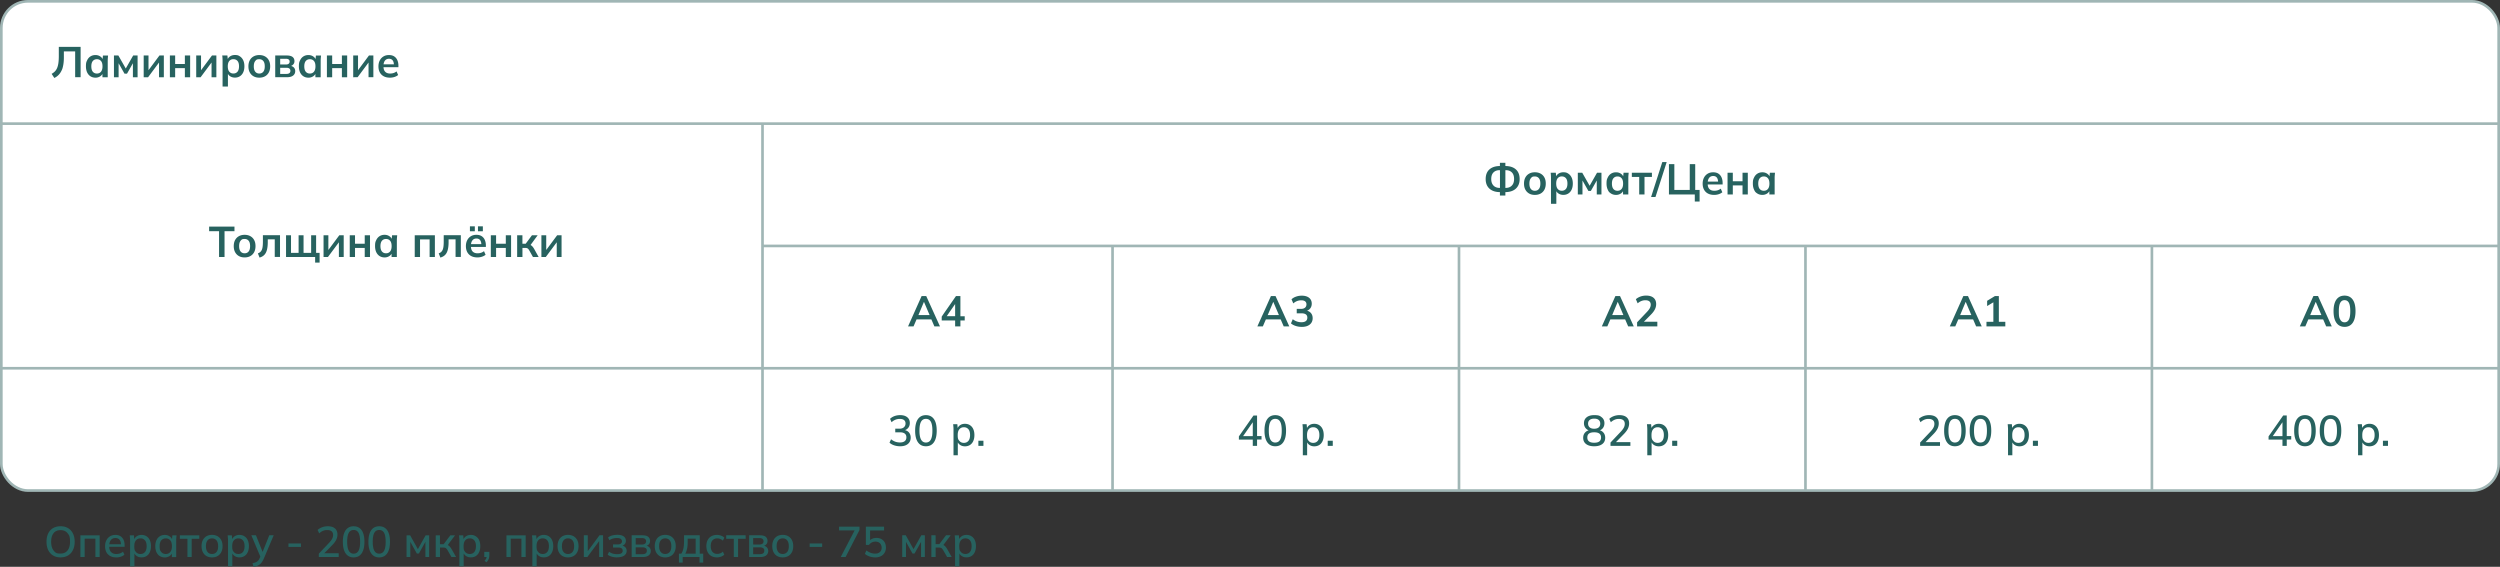 <svg xmlns="http://www.w3.org/2000/svg" data-name="Слой 2" viewBox="0 0 939.04 212.9"><rect x="0" y="0" width="939.04" height="212.9" fill="#333333" stroke="none"/><g data-name="Слой 1"><rect width="938.04" height="183.76" x=".5" y=".5" rx="10" ry="10" style="fill:#fff;stroke:#a0b6b5;stroke-miterlimit:10"/><path d="M.5 46.44h938.04M286.41 92.38h652.13M286.41 46.44v137.82m131.48-91.88v91.88m130.13-91.88v91.88m130.14-91.88v91.88m130.13-91.88v91.88M.5 138.32h938.04" style="stroke:#a0b6b5;stroke-miterlimit:10;fill:none"/><path d="M82.28 96.53v-9.69h-3.73v-1.72h9.52v1.72h-3.73v9.69zm9.6.16c-.83 0-1.55-.17-2.16-.52-.61-.34-1.08-.84-1.42-1.47-.34-.64-.5-1.39-.5-2.26s.17-1.63.5-2.26c.34-.63.81-1.12 1.42-1.46s1.33-.52 2.16-.52 1.55.17 2.17.52c.61.35 1.09.83 1.42 1.46.34.63.5 1.38.5 2.26s-.17 1.63-.5 2.26c-.34.64-.81 1.13-1.42 1.47-.61.35-1.34.52-2.17.52m0-1.55c.63 0 1.13-.22 1.5-.67s.56-1.12.56-2.03-.19-1.58-.56-2.02q-.555-.66-1.5-.66c-.945 0-1.13.22-1.5.66s-.56 1.12-.56 2.02.19 1.58.56 2.03.88.67 1.5.67m5.61 1.61-.62-1.58c.35-.13.65-.3.89-.51s.43-.48.58-.81c.14-.33.25-.74.31-1.23s.1-1.08.1-1.76v-2.51h6.43v8.17h-1.98V89.9h-2.62v1.02c0 1.18-.11 2.16-.32 2.95s-.54 1.42-.99 1.88-1.03.79-1.76.99Zm20.88 1.88v-2.1h-10.93v-8.17h1.87v6.62h2.85v-6.62h1.86v6.62h2.85v-6.62h1.87v6.62h1.31v3.66h-1.68Zm3.16-2.1v-8.17h1.81v6.18h-.48l4.59-6.18h1.65v8.17h-1.81v-6.2h.5l-4.61 6.2zm9.84 0v-8.17h1.98v3.2H137v-3.2h1.98v8.17H137v-3.41h-3.65v3.41zm13.07.16q-1.05 0-1.86-.51c-.53-.34-.95-.83-1.25-1.46q-.45-.96-.45-2.28c0-1.32.15-1.64.45-2.27s.71-1.12 1.25-1.46 1.15-.51 1.86-.51 1.28.17 1.8.51.86.8 1.03 1.37h-.18l.18-1.71h1.92l-.09 1.02c-.03.35-.04.69-.04 1.02v6.13h-1.98l-.02-1.68h.19c-.17.56-.52 1.01-1.04 1.34s-1.11.5-1.78.5Zm.56-1.55c.63 0 1.14-.22 1.52-.67s.58-1.12.58-2.03-.19-1.58-.58-2.02c-.38-.44-.89-.66-1.52-.66s-1.14.22-1.52.66-.58 1.12-.58 2.02.19 1.58.57 2.03.89.67 1.53.67m10.78 1.39v-8.17h7.57v8.17h-1.98v-6.62h-3.6v6.62h-1.98Zm9.63.22-.62-1.58c.35-.13.65-.3.89-.51s.43-.48.58-.81c.14-.33.25-.74.31-1.23s.1-1.08.1-1.76v-2.51h6.43v8.17h-1.98V89.9h-2.62v1.02c0 1.18-.11 2.16-.32 2.95s-.54 1.42-.99 1.88-1.03.79-1.76.99Zm13.92-.06c-1.35 0-2.42-.38-3.18-1.13S175 93.77 175 92.45c0-.85.17-1.6.5-2.23.33-.64.79-1.13 1.38-1.49s1.28-.53 2.07-.53 1.43.17 1.95.5.92.8 1.19 1.41c.27.6.41 1.31.41 2.12v.53h-5.89v-1.07h4.46l-.27.23c0-.75-.16-1.33-.47-1.73s-.77-.6-1.37-.6c-.66 0-1.17.24-1.53.71s-.54 1.14-.54 1.99v.21c0 .88.22 1.54.65 1.98q.645.66 1.83.66c.46 0 .89-.06 1.29-.19.4-.12.78-.33 1.14-.61l.59 1.36c-.38.31-.84.56-1.38.73-.53.17-1.1.26-1.7.26Zm-2.82-9.82v-1.86h1.84v1.86zm3.02 0v-1.86h1.84v1.86zm4.83 9.66v-8.17h1.98v3.2h3.65v-3.2h1.98v8.17h-1.98v-3.41h-3.65v3.41zm9.89 0v-8.17h1.98v3.2h1.22l2.37-3.2h2.14l-2.98 4.08-.43-.63c.3.03.56.11.79.24q.345.195.66.54c.21.23.41.53.62.88l1.7 3.06h-2.13l-1.38-2.46c-.14-.25-.28-.44-.42-.58s-.29-.24-.46-.29-.38-.08-.62-.08h-1.07v3.41h-1.98Zm9.11 0v-8.17h1.81v6.18h-.48l4.59-6.18h1.65v8.17h-1.81v-6.2h.5l-4.61 6.2zM20.4 29.28l-1.01-1.54c.45-.25.84-.54 1.18-.87s.62-.75.85-1.25c.22-.5.39-1.12.5-1.86s.17-1.63.17-2.68V17.6h8.19v11.41h-2.05V19.3h-4.24v2.3q0 1.635-.24 2.88c-.24 1.245-.39 1.56-.7 2.18s-.69 1.14-1.13 1.57-.95.78-1.53 1.06Zm15.44-.11q-1.05 0-1.86-.51c-.53-.34-.95-.83-1.25-1.46q-.45-.96-.45-2.28c0-1.32.15-1.64.45-2.27s.71-1.12 1.25-1.46 1.15-.51 1.86-.51 1.28.17 1.8.51.86.8 1.03 1.37h-.18l.18-1.71h1.92l-.09 1.02c-.03.35-.04.69-.04 1.02v6.13h-1.98l-.02-1.68h.19c-.17.56-.52 1.01-1.04 1.34s-1.11.5-1.78.5Zm.56-1.55c.63 0 1.14-.22 1.52-.67s.58-1.12.58-2.03-.19-1.58-.58-2.02c-.38-.44-.89-.66-1.52-.66s-1.14.22-1.52.66-.58 1.12-.58 2.02.19 1.58.57 2.03.89.67 1.53.67m6.4 1.39v-8.17h1.66l2.78 4.89 2.78-4.89h1.66v8.17h-1.76V23.1h.37l-2.59 4.58h-.93l-2.59-4.58h.37v5.91h-1.76Zm11.17 0v-8.17h1.81v6.18h-.48l4.59-6.18h1.65v8.17h-1.81v-6.2h.5l-4.61 6.2zm9.84 0v-8.17h1.98v3.2h3.65v-3.2h1.98v8.17h-1.98V25.6h-3.65v3.41zm9.89 0v-8.17h1.81v6.18h-.48l4.59-6.18h1.65v8.17h-1.81v-6.2h.5l-4.61 6.2zm9.9 3.49v-9.63q0-.495-.03-1.02c-.03-.525-.05-.69-.1-1.02h1.94l.18 1.71h-.18c.16-.57.5-1.03 1.02-1.37q.78-.51 1.8-.51c1.02 0 1.34.17 1.87.51s.95.83 1.25 1.46.45 1.39.45 2.27-.15 1.64-.45 2.28-.71 1.12-1.25 1.46c-.53.34-1.16.51-1.87.51-.67 0-1.26-.17-1.78-.5-.51-.33-.85-.78-1.02-1.34h.18v5.18h-2Zm4.06-4.89c.64 0 1.15-.22 1.54-.67.38-.45.58-1.12.58-2.03s-.19-1.58-.58-2.02c-.38-.44-.9-.66-1.54-.66s-1.14.22-1.52.66-.58 1.12-.58 2.02.19 1.58.58 2.03c.38.45.89.67 1.52.67m9.73 1.56c-.83 0-1.55-.17-2.16-.52-.61-.34-1.08-.84-1.42-1.47-.34-.64-.5-1.39-.5-2.26s.17-1.63.5-2.26c.34-.63.81-1.12 1.42-1.46s1.33-.52 2.16-.52 1.55.17 2.17.52c.61.35 1.09.83 1.42 1.46.34.63.5 1.38.5 2.26s-.17 1.63-.5 2.26c-.34.64-.81 1.13-1.42 1.47-.61.35-1.34.52-2.17.52m0-1.55c.63 0 1.13-.22 1.5-.67s.56-1.12.56-2.03-.19-1.58-.56-2.02q-.555-.66-1.5-.66c-.945 0-1.13.22-1.5.66s-.56 1.12-.56 2.02.19 1.58.56 2.03.88.67 1.5.67m5.99 1.39v-8.17h4.3c1.01 0 1.75.19 2.22.56s.7.9.7 1.58q0 .78-.51 1.29c-.34.35-.79.56-1.36.65v-.23c.69.04 1.23.25 1.6.61s.56.84.56 1.42c0 .7-.27 1.26-.8 1.67s-1.29.61-2.27.61h-4.45Zm1.86-4.79h2.21c.43 0 .76-.09.99-.28s.35-.46.35-.8-.12-.61-.35-.79q-.36-.27-.99-.27h-2.21v2.15Zm0 3.54h2.38c.47 0 .83-.1 1.08-.29s.38-.48.38-.86-.13-.66-.38-.86c-.25-.19-.61-.29-1.08-.29h-2.38zm10.59 1.41q-1.05 0-1.86-.51c-.53-.34-.95-.83-1.25-1.46q-.45-.96-.45-2.28c0-1.32.15-1.64.45-2.27s.71-1.12 1.25-1.46 1.15-.51 1.86-.51 1.28.17 1.8.51.86.8 1.03 1.37h-.18l.18-1.71h1.92l-.09 1.02c-.03.35-.04.69-.04 1.02v6.13h-1.98l-.02-1.68h.19c-.17.56-.52 1.01-1.04 1.34s-1.11.5-1.78.5Zm.56-1.55c.63 0 1.14-.22 1.52-.67s.58-1.12.58-2.03-.19-1.58-.58-2.02c-.38-.44-.89-.66-1.52-.66s-1.14.22-1.52.66-.58 1.12-.58 2.02.19 1.58.57 2.03.89.67 1.53.67m6.4 1.39v-8.17h1.98v3.2h3.65v-3.2h1.98v8.17h-1.98V25.6h-3.65v3.41zm9.88 0v-8.17h1.81v6.18H134l4.59-6.18h1.65v8.17h-1.81v-6.2h.5l-4.61 6.2zm13.81.16c-1.35 0-2.42-.38-3.18-1.13s-1.15-1.79-1.15-3.11c0-.85.17-1.6.5-2.23.33-.64.79-1.13 1.38-1.49s1.28-.53 2.07-.53 1.43.17 1.95.5.92.8 1.19 1.41c.27.6.41 1.31.41 2.12v.53h-5.89v-1.07h4.46l-.27.23c0-.75-.16-1.33-.47-1.73s-.77-.6-1.37-.6c-.66 0-1.17.24-1.53.71s-.54 1.14-.54 1.99v.21c0 .88.22 1.54.65 1.98q.645.66 1.83.66c.46 0 .89-.06 1.29-.19.4-.12.78-.33 1.14-.61l.59 1.36c-.38.31-.84.56-1.38.73-.53.17-1.1.26-1.7.26Zm416.91 44.28v-1.68l.51.39h-.45c-1.12 0-2.09-.19-2.9-.58s-1.43-.95-1.86-1.67c-.43-.73-.65-1.61-.65-2.65 0-1.57.47-2.79 1.42-3.63s2.27-1.27 3.99-1.27h.45l-.51.39v-1.59h2.05v1.59l-.51-.39h.45c1.72 0 3.05.42 4 1.27s1.42 2.06 1.42 3.63c0 1.04-.22 1.92-.66 2.65s-1.06 1.29-1.86 1.67c-.81.39-1.77.58-2.9.58h-.45l.51-.39v1.68zm.02-2.51v-7.38l.43.36h-.59c-.94 0-1.69.28-2.26.83-.57.56-.86 1.39-.86 2.5 0 .72.13 1.33.4 1.83s.63.87 1.1 1.12 1.01.38 1.62.38h.59zm2.03 0-.45-.36h.61c.61 0 1.15-.13 1.62-.38s.83-.63 1.1-1.12q.39-.75.39-1.83c0-1.11-.28-1.94-.85-2.5s-1.32-.83-2.26-.83h-.61l.45-.36zm11.08 2.27c-.83 0-1.55-.17-2.16-.52s-1.08-.84-1.42-1.47c-.34-.64-.5-1.39-.5-2.27s.17-1.63.5-2.26c.34-.63.81-1.12 1.42-1.46.61-.35 1.33-.52 2.16-.52s1.55.17 2.17.52 1.09.83 1.42 1.46c.34.63.5 1.38.5 2.26s-.17 1.63-.5 2.27c-.34.64-.81 1.13-1.42 1.47s-1.34.52-2.17.52m0-1.55c.63 0 1.13-.22 1.5-.67s.56-1.12.56-2.03-.19-1.58-.56-2.02q-.555-.66-1.5-.66c-.945 0-1.13.22-1.5.66s-.56 1.12-.56 2.02.19 1.58.56 2.03.88.67 1.5.67m6.05 4.88v-9.63q0-.495-.03-1.02c-.03-.525-.05-.68-.1-1.02h1.94l.18 1.72h-.18c.16-.57.5-1.03 1.02-1.37q.78-.51 1.8-.51c1.02 0 1.34.17 1.87.51s.95.82 1.25 1.46c.3.63.45 1.39.45 2.27s-.15 1.65-.45 2.28c-.3.64-.71 1.12-1.25 1.46-.53.34-1.16.51-1.87.51-.67 0-1.26-.17-1.78-.5s-.85-.78-1.02-1.34h.18v5.18h-2Zm4.06-4.89c.64 0 1.15-.22 1.54-.67s.58-1.12.58-2.03-.19-1.58-.58-2.02c-.38-.44-.9-.66-1.54-.66s-1.14.22-1.52.66-.58 1.12-.58 2.02.19 1.58.58 2.03.89.67 1.52.67m6.02 1.4v-8.17h1.66l2.78 4.89 2.78-4.89h1.66v8.17h-1.76v-5.91h.37l-2.59 4.58h-.93l-2.59-4.58h.37v5.91h-1.76Zm14.35.16q-1.05 0-1.86-.51c-.81-.51-.95-.83-1.25-1.46q-.45-.96-.45-2.28c0-1.32.15-1.64.45-2.27s.71-1.12 1.25-1.46 1.15-.51 1.86-.51 1.28.17 1.8.51.86.79 1.03 1.37h-.18l.18-1.72h1.92l-.09 1.02c-.03.34-.04.68-.04 1.02v6.13h-1.98l-.02-1.68h.19c-.17.56-.52 1.01-1.04 1.34s-1.11.5-1.78.5Zm.56-1.55c.63 0 1.14-.22 1.52-.67s.58-1.12.58-2.03-.19-1.58-.58-2.02c-.38-.44-.89-.66-1.52-.66s-1.14.22-1.52.66-.58 1.12-.58 2.02.19 1.58.57 2.03.89.67 1.53.67m8.15 1.39v-6.58h-2.77v-1.59h7.54v1.59h-2.78v6.58h-1.98Zm6.11.95h-1.65l4.21-13.12h1.65zm14.77 1.72v-2.67h-9.71V61.64h2.03v9.69h5.79v-9.69h2.05v9.69h1.65v4.38h-1.81Zm7.28-2.51c-1.35 0-2.42-.38-3.18-1.13s-1.15-1.79-1.15-3.11c0-.85.17-1.6.5-2.23.33-.64.79-1.13 1.38-1.49s1.28-.53 2.07-.53 1.43.17 1.95.5.92.8 1.19 1.41c.27.6.41 1.31.41 2.12v.53h-5.89v-1.07h4.46l-.27.23c0-.75-.16-1.33-.47-1.73s-.77-.6-1.37-.6c-.66 0-1.17.24-1.53.71s-.54 1.14-.54 1.99v.21c0 .88.22 1.55.65 1.98q.645.66 1.83.66c.46 0 .89-.06 1.29-.19.4-.12.78-.33 1.14-.61l.59 1.36c-.38.31-.84.56-1.38.73-.53.17-1.1.26-1.7.26Zm5.02-.16v-8.17h1.98v3.2h3.65v-3.2h1.98v8.17h-1.98v-3.41h-3.65v3.41zm13.07.16q-1.05 0-1.86-.51c-.81-.51-.95-.83-1.25-1.46q-.45-.96-.45-2.28c0-1.32.15-1.64.45-2.27s.71-1.12 1.25-1.46 1.15-.51 1.86-.51 1.28.17 1.8.51.86.79 1.03 1.37h-.18l.18-1.72h1.92l-.09 1.02c-.03.34-.04.68-.04 1.02v6.13h-1.98l-.02-1.68h.19c-.17.56-.52 1.01-1.04 1.34s-1.11.5-1.78.5Zm.56-1.55c.63 0 1.14-.22 1.52-.67s.58-1.12.58-2.03-.19-1.58-.58-2.02c-.38-.44-.89-.66-1.52-.66s-1.14.22-1.52.66-.58 1.12-.58 2.02.19 1.58.57 2.03.89.67 1.53.67m-321.45 50.95 5.1-11.41h1.73l5.17 11.41h-2.1l-1.38-3.2.83.57h-6.77l.86-.57-1.38 3.2h-2.08Zm5.95-9.17-2.26 5.4-.42-.5h5.38l-.34.5-2.3-5.4zm11.74 9.17v-2.23h-5.04v-1.46l5.36-7.72h1.66v7.59h1.62v1.59h-1.62v2.23zm0-3.82v-5.13h.38l-3.89 5.61v-.49h3.5Zm-20.68 48.84c-.77 0-1.5-.12-2.21-.35-.7-.23-1.29-.56-1.76-1l.58-1.28c.52.41 1.06.71 1.6.91.54.19 1.13.29 1.74.29.79 0 1.39-.17 1.8-.5s.62-.81.62-1.44-.21-1.08-.62-1.4-1.02-.48-1.82-.48h-1.74v-1.36h1.62c.68 0 1.23-.17 1.63-.53s.61-.83.61-1.43c0-.55-.19-.97-.56-1.27s-.91-.44-1.6-.44c-1.17 0-2.2.42-3.09 1.25l-.56-1.28c.44-.44.99-.78 1.66-1.03.67-.24 1.38-.36 2.11-.36q1.695 0 2.67.78c.65.52.98 1.25.98 2.18 0 .7-.19 1.3-.58 1.79q-.585.75-1.59.99v-.18c.8.13 1.42.45 1.85.96s.65 1.15.65 1.92c0 1.01-.35 1.81-1.06 2.39s-1.68.87-2.92.87Zm9.71 0c-1.3 0-2.3-.5-3-1.51s-1.05-2.46-1.05-4.34.35-3.37 1.05-4.36 1.7-1.48 3-1.48 2.31.49 3.01 1.48c.69.99 1.04 2.43 1.04 4.34s-.35 3.35-1.05 4.36-1.7 1.51-3 1.51m0-1.41q1.23 0 1.83-1.08c.4-.72.6-1.85.6-3.38s-.2-2.67-.6-3.37c-.4-.71-1.01-1.06-1.83-1.06s-1.42.35-1.82 1.06c-.41.71-.61 1.83-.61 3.36s.21 2.67.62 3.4c.41.72 1.02 1.08 1.82 1.08Zm10.36 4.76v-9.69c0-.31-.01-.63-.04-.96l-.09-1h1.57l.16 1.85h-.18c.17-.62.51-1.1 1.03-1.46s1.13-.53 1.85-.53 1.34.17 1.87.51.95.82 1.24 1.45.44 1.38.44 2.27-.15 1.63-.44 2.27-.71 1.12-1.24 1.46c-.53.33-1.16.5-1.87.5s-1.31-.18-1.83-.53-.86-.83-1.03-1.43h.18V171h-1.62Zm3.9-4.63c.7 0 1.27-.25 1.69-.74.42-.5.63-1.23.63-2.2s-.21-1.7-.63-2.19-.98-.74-1.69-.74-1.27.25-1.69.74q-.63.735-.63 2.19c0 1.455.21 1.7.63 2.2s.98.74 1.69.74m5.44 1.13v-1.92h1.9v1.92zm104.79-44.87 5.1-11.41h1.73l5.17 11.41h-2.1l-1.38-3.2.83.57h-6.77l.86-.57-1.38 3.2h-2.08Zm5.95-9.17-2.26 5.4-.42-.5h5.38l-.34.5-2.3-5.4zm10.68 9.34c-.78 0-1.53-.12-2.24-.35s-1.3-.55-1.76-.96l.67-1.57c.5.39 1.02.67 1.56.86.54.18 1.11.28 1.7.28.73 0 1.27-.15 1.65-.44.37-.29.56-.72.56-1.28s-.18-.95-.55-1.22-.9-.41-1.61-.41h-1.82v-1.67h1.65c.61 0 1.09-.15 1.46-.45.36-.3.54-.72.54-1.25 0-.5-.17-.87-.5-1.13s-.82-.39-1.45-.39c-1.13 0-2.13.39-2.99 1.17l-.67-1.55c.46-.43 1.03-.77 1.7-1 .68-.24 1.39-.36 2.14-.36 1.17 0 2.09.27 2.76.8s1 1.28 1 2.22c0 .68-.19 1.27-.57 1.76s-.9.82-1.56.98v-.19c.78.13 1.38.45 1.82.96.43.51.65 1.15.65 1.92 0 1.01-.37 1.82-1.1 2.4-.74.59-1.74.88-3.02.88Zm-18.35 44.7v-2.36h-5.22v-1.2l5.49-7.85h1.34v7.73h1.68v1.31h-1.68v2.36h-1.62Zm0-3.67v-5.74h.37l-4.29 6.15v-.4h3.92Zm8.45 3.82c-1.3 0-2.3-.5-3-1.51s-1.05-2.46-1.05-4.34.35-3.37 1.05-4.36 1.7-1.48 3-1.48 2.31.49 3.01 1.48c.69.99 1.04 2.43 1.04 4.34s-.35 3.35-1.05 4.36-1.7 1.51-3 1.51m0-1.41q1.23 0 1.83-1.08c.4-.72.6-1.85.6-3.38s-.2-2.67-.6-3.37c-.4-.71-1.01-1.06-1.83-1.06s-1.42.35-1.82 1.06c-.41.71-.61 1.83-.61 3.36s.21 2.67.62 3.4c.41.72 1.02 1.08 1.82 1.08Zm10.35 4.76v-9.69c0-.31-.01-.63-.04-.96l-.09-1h1.57l.16 1.85h-.18c.17-.62.51-1.1 1.03-1.46s1.13-.53 1.85-.53 1.34.17 1.87.51.95.82 1.24 1.45.44 1.38.44 2.27-.15 1.63-.44 2.27-.71 1.12-1.24 1.46c-.53.33-1.16.5-1.87.5s-1.31-.18-1.83-.53-.86-.83-1.03-1.43h.18V171h-1.62Zm3.9-4.63c.7 0 1.27-.25 1.69-.74.42-.5.63-1.23.63-2.2s-.21-1.7-.63-2.19-.98-.74-1.69-.74-1.27.25-1.69.74q-.63.735-.63 2.19c0 1.455.21 1.7.63 2.2s.98.74 1.69.74m5.45 1.13v-1.92h1.9v1.92zm102.96-44.87 5.1-11.41h1.73l5.17 11.41h-2.1l-1.38-3.2.83.57h-6.77l.86-.57-1.38 3.2h-2.08Zm5.95-9.17-2.26 5.4-.42-.5h5.38l-.34.5-2.3-5.4zm7.3 9.17v-1.54l3.74-3.95c.47-.5.82-.96 1.04-1.38s.34-.85.34-1.29c0-.55-.17-.96-.51-1.25-.34-.28-.84-.42-1.49-.42-.52 0-1.02.09-1.5.28s-.95.48-1.41.88l-.67-1.55c.46-.41 1.03-.74 1.7-.99.68-.25 1.39-.37 2.14-.37 1.22 0 2.15.28 2.8.83s.98 1.34.98 2.36c0 .71-.17 1.39-.5 2.03s-.84 1.31-1.54 2.01l-3.12 3.15v-.55h5.6v1.73h-7.6Zm-16.12 45.02c-1.3 0-2.31-.28-3.04-.84s-1.09-1.34-1.09-2.35q0-1.2.72-1.98c.48-.52 1.11-.84 1.89-.95v.29c-.7-.15-1.27-.48-1.69-.99s-.63-1.12-.63-1.84c0-.95.34-1.69 1.02-2.23q1.02-.81 2.82-.81c1.8 0 2.15.27 2.83.81s1.02 1.28 1.02 2.23c0 .72-.2 1.34-.6 1.85s-.95.83-1.64.96v-.27c.77.11 1.38.42 1.84.95q.69.78.69 1.98c0 1-.36 1.79-1.09 2.35s-1.74.84-3.06.84Zm0-1.33c.86 0 1.51-.16 1.94-.49s.64-.82.64-1.48-.21-1.15-.64-1.47-1.07-.48-1.94-.48-1.51.16-1.94.48-.64.81-.64 1.47.22 1.15.65 1.48 1.07.49 1.93.49m0-5.26c.75 0 1.31-.17 1.7-.51s.58-.81.58-1.4-.19-1.04-.58-1.38-.96-.5-1.7-.5-1.3.17-1.7.5-.59.79-.59 1.38.2 1.06.59 1.4.96.51 1.7.51m6.13 6.44v-1.25l3.87-4.09c.5-.53.87-1.03 1.12-1.49s.37-.94.37-1.44c0-.62-.19-1.08-.57-1.39s-.93-.47-1.64-.47c-.57 0-1.1.1-1.59.31s-.97.52-1.43.94l-.58-1.28c.45-.42 1-.76 1.67-1.01s1.37-.38 2.12-.38c1.17 0 2.08.27 2.71.81s.95 1.31.95 2.31c0 .71-.17 1.39-.51 2.05-.34.65-.85 1.32-1.54 2.01l-3.34 3.41v-.45h5.86v1.41zm13.82 3.5v-9.69c0-.31-.01-.63-.04-.96l-.09-1h1.57l.16 1.85h-.18c.17-.62.51-1.1 1.03-1.46s1.13-.53 1.85-.53 1.34.17 1.87.51.95.82 1.24 1.45.44 1.38.44 2.27-.15 1.63-.44 2.27-.71 1.12-1.24 1.46c-.53.33-1.16.5-1.87.5s-1.31-.18-1.83-.53-.86-.83-1.03-1.43h.18V171h-1.62Zm3.9-4.63c.7 0 1.27-.25 1.69-.74.42-.5.63-1.23.63-2.2s-.21-1.7-.63-2.19-.98-.74-1.69-.74-1.27.25-1.69.74q-.63.735-.63 2.19c0 1.455.21 1.7.63 2.2s.98.74 1.69.74m5.45 1.13v-1.92h1.9v1.92zm104.27-44.87 5.1-11.41h1.73l5.17 11.41h-2.1l-1.38-3.2.83.57h-6.77l.86-.57-1.38 3.2h-2.08Zm5.95-9.17-2.26 5.4-.42-.5h5.38l-.34.5-2.3-5.4zm7.83 9.17v-1.73h2.59v-7.93h.99l-3.33 2.01v-1.97l2.93-1.78h1.47v9.67h2.43v1.73h-7.09Zm-24.92 44.87v-1.25l3.87-4.09c.5-.53.87-1.03 1.12-1.49s.37-.94.37-1.44c0-.62-.19-1.08-.57-1.39s-.93-.47-1.64-.47c-.57 0-1.1.1-1.59.31s-.97.52-1.43.94l-.58-1.28c.45-.42 1-.76 1.67-1.01s1.37-.38 2.12-.38c1.17 0 2.08.27 2.71.81s.95 1.31.95 2.31c0 .71-.17 1.39-.51 2.05-.34.65-.85 1.32-1.54 2.01l-3.34 3.41v-.45h5.86v1.41zm13.07.15c-1.3 0-2.3-.5-3-1.51s-1.05-2.46-1.05-4.34.35-3.37 1.05-4.36 1.7-1.48 3-1.48 2.31.49 3.01 1.48c.69.99 1.04 2.43 1.04 4.34s-.35 3.35-1.05 4.36-1.7 1.51-3 1.51m0-1.41q1.23 0 1.83-1.08c.4-.72.6-1.85.6-3.38s-.2-2.67-.6-3.37c-.4-.71-1.01-1.06-1.83-1.06s-1.42.35-1.82 1.06c-.41.71-.61 1.83-.61 3.36s.21 2.67.62 3.4c.41.72 1.02 1.08 1.82 1.08Zm9.6 1.41c-1.3 0-2.3-.5-3-1.51s-1.05-2.46-1.05-4.34.35-3.37 1.05-4.36 1.7-1.48 3-1.48 2.31.49 3.01 1.48c.69.99 1.04 2.43 1.04 4.34s-.35 3.35-1.05 4.36-1.7 1.51-3 1.51m0-1.41q1.23 0 1.83-1.08c.4-.72.6-1.85.6-3.38s-.2-2.67-.6-3.37c-.4-.71-1.01-1.06-1.83-1.06s-1.42.35-1.82 1.06c-.41.71-.61 1.83-.61 3.36s.21 2.67.62 3.4c.41.72 1.02 1.08 1.82 1.08Zm10.35 4.76v-9.69c0-.31-.01-.63-.04-.96l-.09-1h1.57l.16 1.85h-.18c.17-.62.51-1.1 1.03-1.46s1.13-.53 1.85-.53 1.34.17 1.87.51.95.82 1.24 1.45.44 1.38.44 2.27-.15 1.63-.44 2.27-.71 1.12-1.24 1.46c-.53.33-1.16.5-1.87.5s-1.31-.18-1.83-.53-.86-.83-1.03-1.43h.18V171h-1.62Zm3.9-4.63c.7 0 1.27-.25 1.69-.74.42-.5.63-1.23.63-2.2s-.21-1.7-.63-2.19-.98-.74-1.69-.74-1.27.25-1.69.74q-.63.735-.63 2.19c0 1.455.21 1.7.63 2.2s.98.74 1.69.74m5.44 1.13v-1.92h1.9v1.92zM17.47 203.51c0-1.2.21-2.23.62-3.11.42-.87 1.02-1.55 1.82-2.02s1.74-.71 2.84-.71 2.03.24 2.82.71 1.4 1.15 1.83 2.02.65 1.9.65 3.09-.22 2.24-.65 3.11-1.05 1.56-1.84 2.04-1.73.72-2.81.72-2.04-.24-2.83-.72-1.39-1.16-1.82-2.04c-.42-.88-.63-1.91-.63-3.1Zm1.74 0q0 2.07.9 3.24c.9 1.17 1.48 1.17 2.64 1.17s2.01-.39 2.62-1.16q.93-1.155.93-3.24c0-2.085-.31-2.47-.92-3.24s-1.49-1.15-2.63-1.15-2.04.38-2.64 1.15-.9 1.84-.9 3.24Zm10.99 5.71v-8.15h7.23v8.15h-1.6v-6.88H31.8v6.88zm13.46.15c-1.3 0-2.33-.37-3.07-1.12-.75-.74-1.12-1.77-1.12-3.09 0-.85.16-1.6.49-2.23.33-.64.78-1.13 1.36-1.48s1.26-.53 2.02-.53 1.39.16 1.9.49c.51.32.9.78 1.17 1.37s.4 1.28.4 2.08v.52h-6.08v-.94h4.98l-.27.21q0-1.215-.54-1.89c-.36-.45-.87-.67-1.54-.67-.75 0-1.32.26-1.73.78s-.61 1.24-.61 2.16v.16c0 .96.23 1.68.7 2.17.46.49 1.12.73 1.98.73.47 0 .91-.07 1.32-.2s.8-.36 1.18-.67l.53 1.12c-.37.33-.83.59-1.36.77s-1.1.27-1.7.27Zm5.2 3.35v-9.69c0-.31-.01-.63-.04-.96l-.09-.99h1.57l.16 1.84h-.18c.17-.61.51-1.1 1.03-1.46s1.13-.54 1.85-.54 1.34.17 1.87.51.95.82 1.24 1.45c.29.62.44 1.38.44 2.26s-.15 1.63-.44 2.26c-.29.64-.71 1.12-1.24 1.46s-1.16.5-1.87.5-1.31-.17-1.83-.53c-.52-.35-.86-.83-1.03-1.43h.18v5.31h-1.62Zm3.9-4.63c.7 0 1.27-.25 1.69-.74.42-.5.63-1.23.63-2.2s-.21-1.7-.63-2.19-.98-.74-1.69-.74-1.27.25-1.69.74q-.63.735-.63 2.19c0 1.455.21 1.7.63 2.2s.98.74 1.69.74m9.12 1.28c-.71 0-1.34-.17-1.87-.5s-.95-.82-1.24-1.46-.44-1.39-.44-2.26.15-1.64.44-2.26c.29-.63.71-1.11 1.24-1.45s1.16-.51 1.87-.51 1.32.18 1.84.54.87.84 1.04 1.46h-.18l.16-1.84h1.57l-.09.99c-.03.33-.04.65-.04.96v6.2h-1.62v-1.81h.18c-.17.6-.52 1.08-1.05 1.43s-1.13.53-1.82.53Zm.4-1.28c.69 0 1.25-.25 1.67-.74.42-.5.63-1.23.63-2.2s-.21-1.7-.63-2.19-.98-.74-1.67-.74-1.27.25-1.69.74q-.63.735-.63 2.19c0 1.455.21 1.7.62 2.2s.98.74 1.7.74m8.12 1.13v-6.84h-2.85v-1.31h7.31v1.31H72v6.84zm9.23.15c-.8 0-1.49-.17-2.08-.51s-1.04-.83-1.36-1.46-.48-1.38-.48-2.26.16-1.63.48-2.26.77-1.12 1.36-1.46 1.28-.51 2.08-.51 1.5.17 2.09.51 1.05.83 1.38 1.46.49 1.38.49 2.26-.16 1.63-.49 2.26-.78 1.12-1.38 1.46c-.59.34-1.29.51-2.09.51m0-1.28c.7 0 1.26-.25 1.68-.74s.62-1.23.62-2.2-.21-1.7-.62-2.19-.98-.74-1.68-.74-1.25.25-1.66.74-.62 1.22-.62 2.19.21 1.7.62 2.2.97.74 1.67.74Zm6.01 4.63v-9.69c0-.31-.01-.63-.04-.96l-.09-.99h1.57l.16 1.84h-.18c.17-.61.51-1.1 1.03-1.46s1.13-.54 1.85-.54 1.34.17 1.87.51.95.82 1.24 1.45c.29.62.44 1.38.44 2.26s-.15 1.63-.44 2.26c-.29.64-.71 1.12-1.24 1.46s-1.16.5-1.87.5-1.31-.17-1.83-.53c-.52-.35-.86-.83-1.03-1.43h.18v5.31h-1.62Zm3.9-4.63c.7 0 1.27-.25 1.69-.74.42-.5.63-1.23.63-2.2s-.21-1.7-.63-2.19-.98-.74-1.69-.74-1.27.25-1.69.74q-.63.735-.63 2.19c0 1.455.21 1.7.63 2.2s.98.74 1.69.74m5.69 4.81-.38-1.33q.75-.165 1.26-.39c.34-.15.62-.35.84-.59s.42-.55.58-.93l.4-.96-.03.66-3.5-8.3h1.73l2.72 6.79h-.43l2.72-6.79h1.66l-3.7 8.74c-.23.54-.49.99-.75 1.36s-.55.66-.86.89-.65.4-1.02.53-.78.23-1.22.31Zm13.12-7.46v-1.31h4.69v1.31zm11.4 3.78v-1.25l3.87-4.09c.5-.53.87-1.02 1.12-1.49.25-.46.37-.94.37-1.44 0-.62-.19-1.08-.57-1.39s-.93-.47-1.64-.47c-.57 0-1.1.1-1.59.31-.5.21-.97.52-1.43.94l-.58-1.28c.45-.42 1-.76 1.67-1.01s1.37-.38 2.12-.38c1.17 0 2.08.27 2.71.81s.95 1.31.95 2.31c0 .71-.17 1.39-.51 2.05-.34.65-.85 1.32-1.54 2.01l-3.34 3.41v-.45h5.86v1.41zm13.08.15c-1.3 0-2.3-.5-3-1.51s-1.05-2.46-1.05-4.34.35-3.37 1.05-4.36 1.7-1.48 3-1.48 2.31.49 3.01 1.48c.69.99 1.04 2.44 1.04 4.34s-.35 3.35-1.05 4.36-1.7 1.51-3 1.51m0-1.41q1.23 0 1.83-1.08c.4-.72.6-1.85.6-3.38s-.2-2.67-.6-3.37c-.4-.71-1.01-1.06-1.83-1.06s-1.42.35-1.82 1.06c-.41.71-.61 1.83-.61 3.36s.21 2.68.62 3.4 1.02 1.08 1.82 1.08Zm9.6 1.41c-1.3 0-2.3-.5-3-1.51s-1.05-2.46-1.05-4.34.35-3.37 1.05-4.36 1.7-1.48 3-1.48 2.31.49 3.01 1.48c.69.99 1.04 2.44 1.04 4.34s-.35 3.35-1.05 4.36-1.7 1.51-3 1.51m0-1.41q1.23 0 1.83-1.08c.4-.72.6-1.85.6-3.38s-.2-2.67-.6-3.37c-.4-.71-1.01-1.06-1.83-1.06s-1.42.35-1.82 1.06c-.41.71-.61 1.83-.61 3.36s.21 2.68.62 3.4 1.02 1.08 1.82 1.08Zm10.28 1.26v-8.15h1.34l2.91 5.21 2.91-5.21h1.34v8.15h-1.42v-6.33h.35l-2.8 5.02h-.77l-2.8-5.02h.35v6.33h-1.42Zm10.95 0v-8.15h1.6v3.33h1.39l2.51-3.33h1.76l-3.01 4.01-.4-.52c.31.03.58.11.8.23s.44.31.66.54c.21.24.43.55.66.94l1.68 2.95h-1.73l-1.44-2.49c-.16-.28-.32-.5-.46-.65a1.16 1.16 0 0 0-.51-.32c-.19-.06-.43-.09-.7-.09h-1.2v3.56h-1.6Zm8.89 3.5v-9.69c0-.31-.01-.63-.04-.96l-.09-.99h1.57l.16 1.84h-.18c.17-.61.51-1.1 1.03-1.46s1.13-.54 1.85-.54 1.34.17 1.87.51.95.82 1.24 1.45c.29.62.44 1.38.44 2.26s-.15 1.63-.44 2.26c-.29.64-.71 1.12-1.24 1.46s-1.16.5-1.87.5-1.31-.17-1.83-.53c-.52-.35-.86-.83-1.03-1.43h.18v5.31h-1.62Zm3.9-4.63c.7 0 1.27-.25 1.69-.74.42-.5.63-1.23.63-2.2s-.21-1.7-.63-2.19-.98-.74-1.69-.74-1.27.25-1.69.74q-.63.735-.63 2.19c0 1.455.21 1.7.63 2.2s.98.74 1.69.74m6.26 3.12-.7-.55c.31-.33.52-.64.63-.92s.17-.57.17-.87l.35.36h-1.26v-1.93h1.9v1.31q0 .735-.24 1.35c-.16.42-.44.83-.85 1.25m7.52-1.99v-8.15h7.23v8.15h-1.6v-6.88h-4.03v6.88zm9.73 3.5v-9.69c0-.31-.01-.63-.04-.96l-.09-.99h1.57l.16 1.84h-.18c.17-.61.51-1.1 1.03-1.46s1.13-.54 1.85-.54 1.34.17 1.87.51.95.82 1.24 1.45c.29.62.44 1.38.44 2.26s-.15 1.63-.44 2.26c-.29.64-.71 1.12-1.24 1.46s-1.16.5-1.87.5-1.31-.17-1.83-.53c-.52-.35-.86-.83-1.03-1.43h.18v5.31h-1.62Zm3.9-4.63c.7 0 1.27-.25 1.69-.74.42-.5.63-1.23.63-2.2s-.21-1.7-.63-2.19-.98-.74-1.69-.74-1.27.25-1.69.74q-.63.735-.63 2.19c0 1.455.21 1.7.63 2.2s.98.74 1.69.74m9.49 1.28c-.8 0-1.49-.17-2.08-.51s-1.04-.83-1.36-1.46-.48-1.38-.48-2.26.16-1.63.48-2.26.77-1.12 1.36-1.46 1.28-.51 2.08-.51 1.5.17 2.09.51 1.05.83 1.38 1.46.49 1.38.49 2.26-.16 1.63-.49 2.26-.78 1.12-1.38 1.46c-.59.34-1.29.51-2.09.51m0-1.28c.7 0 1.26-.25 1.68-.74s.62-1.23.62-2.2-.21-1.7-.62-2.19-.98-.74-1.68-.74-1.25.25-1.66.74-.62 1.22-.62 2.19.21 1.7.62 2.2.97.74 1.67.74Zm5.95 1.13v-8.15h1.47v6.58h-.45l4.86-6.58h1.34v8.15h-1.46v-6.6h.46l-4.9 6.6h-1.34Zm12.47.15c-.7 0-1.37-.09-1.98-.27-.62-.18-1.13-.43-1.52-.77l.5-1.1c.39.31.85.55 1.36.7s1.06.23 1.65.23c.74 0 1.27-.11 1.61-.33s.5-.54.5-.95-.14-.7-.42-.91-.68-.31-1.22-.31h-1.98v-1.17h1.82c.48 0 .85-.1 1.12-.31s.4-.49.4-.86c0-.39-.16-.69-.46-.91s-.79-.32-1.44-.32c-.55 0-1.06.07-1.52.21s-.9.35-1.31.63l-.48-1.05c.44-.33.96-.58 1.55-.75.6-.16 1.24-.24 1.94-.24 1.04 0 1.84.2 2.38.59s.82.96.82 1.69c0 .51-.17.94-.5 1.29s-.79.57-1.35.65v-.21c.65.03 1.17.23 1.56.59s.58.84.58 1.43c0 .73-.31 1.32-.92 1.76s-1.51.66-2.68.66Zm5.49-.15v-8.15h4.06c.97 0 1.69.19 2.15.56s.7.9.7 1.58c0 .53-.17.97-.52 1.31-.35.35-.8.56-1.37.63v-.21c.67.03 1.2.23 1.58.6s.58.84.58 1.42c0 .7-.26 1.25-.78 1.66s-1.25.61-2.2.61h-4.21Zm1.52-4.68h2.38c.48 0 .85-.11 1.12-.32s.4-.51.4-.89-.13-.69-.4-.9-.64-.32-1.12-.32h-2.38zm0 3.62h2.56q.78 0 1.2-.33t.42-.96c0-.63-.14-.74-.42-.96-.28-.21-.68-.32-1.2-.32h-2.56zm11.08 1.21c-.8 0-1.49-.17-2.08-.51s-1.04-.83-1.36-1.46-.48-1.38-.48-2.26.16-1.63.48-2.26.77-1.12 1.36-1.46 1.28-.51 2.08-.51 1.5.17 2.09.51 1.05.83 1.38 1.46.49 1.38.49 2.26-.16 1.63-.49 2.26-.78 1.12-1.38 1.46c-.59.34-1.29.51-2.09.51m0-1.28c.7 0 1.26-.25 1.68-.74s.62-1.23.62-2.2-.21-1.7-.62-2.19-.98-.74-1.68-.74-1.25.25-1.66.74-.62 1.22-.62 2.19.21 1.7.62 2.2.97.74 1.67.74Zm5.16 3.24v-3.37h.9c.35-.54.61-1.17.77-1.89s.24-1.6.24-2.62v-2.38h5.9v6.89h1.3v3.37h-1.39v-2.1h-6.32v2.1h-1.39Zm2.38-3.35h3.9v-5.65h-2.99v1.44c0 .79-.08 1.56-.23 2.31-.16.75-.38 1.38-.68 1.9m11.92 1.39c-.81 0-1.52-.17-2.12-.51s-1.07-.83-1.39-1.47c-.33-.64-.49-1.41-.49-2.29s.17-1.62.5-2.25c.33-.62.79-1.1 1.39-1.43s1.3-.49 2.11-.49c.52 0 1.03.09 1.52.27s.9.43 1.22.75l-.53 1.15c-.3-.29-.63-.51-1.01-.65-.37-.15-.74-.22-1.09-.22-.77 0-1.37.25-1.81.74s-.66 1.21-.66 2.15.22 1.68.66 2.18c.44.51 1.04.76 1.81.76.34 0 .7-.07 1.07-.2s.71-.35 1.02-.66l.53 1.15c-.33.32-.74.57-1.24.75s-.99.27-1.5.27Zm6.3-.15v-6.84h-2.85v-1.31h7.31v1.31h-2.86v6.84zm5.76 0v-8.15h4.06c.97 0 1.69.19 2.15.56s.7.9.7 1.58c0 .53-.17.97-.52 1.31-.35.35-.8.56-1.37.63v-.21c.67.03 1.2.23 1.58.6s.58.84.58 1.42c0 .7-.26 1.25-.78 1.66s-1.25.61-2.2.61h-4.21Zm1.52-4.68h2.38c.48 0 .85-.11 1.12-.32s.4-.51.4-.89-.13-.69-.4-.9-.64-.32-1.12-.32h-2.38zm0 3.62h2.56q.78 0 1.2-.33t.42-.96c0-.63-.14-.74-.42-.96-.28-.21-.68-.32-1.2-.32h-2.56zm11.09 1.21c-.8 0-1.49-.17-2.08-.51s-1.04-.83-1.36-1.46-.48-1.38-.48-2.26.16-1.63.48-2.26.77-1.12 1.36-1.46 1.28-.51 2.08-.51 1.5.17 2.09.51 1.05.83 1.38 1.46.49 1.38.49 2.26-.16 1.63-.49 2.26-.78 1.12-1.38 1.46c-.59.34-1.29.51-2.09.51m0-1.28c.7 0 1.26-.25 1.68-.74s.62-1.23.62-2.2-.21-1.7-.62-2.19-.98-.74-1.68-.74-1.25.25-1.66.74-.62 1.22-.62 2.19.21 1.7.62 2.2.97.74 1.67.74Zm10.13-2.65v-1.31h4.69v1.31zm11.68 3.78 5.54-10.63v.65h-6.18v-1.42h7.68v1.25l-5.22 10.16h-1.82Zm12.96.15a6.5 6.5 0 0 1-2.8-.62c-.42-.2-.78-.44-1.09-.72l.58-1.28c.51.4 1.04.7 1.58.9s1.11.3 1.7.3c.76 0 1.35-.2 1.78-.6s.65-.93.65-1.6-.21-1.25-.62-1.67c-.41-.43-.98-.64-1.7-.64-.5 0-.96.1-1.37.31s-.77.52-1.08.94h-1.15v-6.86h6.83v1.41h-5.25v4.11h-.42c.29-.41.67-.73 1.16-.96s1.03-.34 1.64-.34q1.08 0 1.89.45c.53.3.95.72 1.24 1.26s.44 1.18.44 1.91-.16 1.38-.49 1.93c-.33.56-.79.99-1.39 1.3s-1.31.47-2.14.47Zm10.13-.15v-8.15h1.34l2.91 5.21 2.91-5.21h1.34v8.15h-1.42v-6.33h.35l-2.8 5.02h-.77l-2.8-5.02h.35v6.33h-1.42Zm10.94 0v-8.15h1.6v3.33h1.39l2.51-3.33h1.76l-3.01 4.01-.4-.52c.31.03.58.11.8.23s.44.31.66.54c.21.24.43.55.66.94l1.68 2.95h-1.73l-1.44-2.49c-.16-.28-.32-.5-.46-.65a1.16 1.16 0 0 0-.51-.32c-.19-.06-.43-.09-.7-.09h-1.2v3.56h-1.6Zm8.9 3.5v-9.69c0-.31-.01-.63-.04-.96l-.09-.99h1.57l.16 1.84h-.18c.17-.61.51-1.1 1.03-1.46s1.13-.54 1.85-.54 1.34.17 1.87.51.95.82 1.24 1.45c.29.62.44 1.38.44 2.26s-.15 1.63-.44 2.26c-.29.64-.71 1.12-1.24 1.46s-1.16.5-1.87.5-1.31-.17-1.83-.53c-.52-.35-.86-.83-1.03-1.43h.18v5.31h-1.62Zm3.9-4.63c.7 0 1.27-.25 1.69-.74.42-.5.63-1.23.63-2.2s-.21-1.7-.63-2.19-.98-.74-1.69-.74-1.27.25-1.69.74q-.63.735-.63 2.19c0 1.455.21 1.7.63 2.2s.98.74 1.69.74m501.22-85.48 5.1-11.41h1.73l5.17 11.41h-2.1l-1.38-3.2.83.57h-6.77l.86-.57-1.38 3.2h-2.08Zm5.95-9.17-2.26 5.4-.42-.5h5.38l-.34.5-2.3-5.4zm10.85 9.34q-1.98 0-3.06-1.53c-.71-1.02-1.07-2.47-1.07-4.36s.36-3.36 1.07-4.35 1.73-1.49 3.06-1.49 2.35.5 3.06 1.49 1.06 2.44 1.06 4.34-.35 3.36-1.06 4.38q-1.065 1.53-3.06 1.53Zm0-1.71c.73 0 1.26-.34 1.62-1.01s.53-1.73.53-3.18-.18-2.49-.53-3.15-.89-.98-1.62-.98-1.25.33-1.61.98q-.54.975-.54 3.15c0 2.175.18 2.51.54 3.18s.89 1.01 1.61 1.01m-23.32 46.41v-2.36h-5.22v-1.2l5.49-7.85h1.34v7.73h1.68v1.31h-1.68v2.36h-1.62Zm0-3.67v-5.74h.37l-4.29 6.15v-.4h3.92Zm8.45 3.82c-1.3 0-2.3-.5-3-1.51s-1.05-2.46-1.05-4.34.35-3.37 1.05-4.36 1.7-1.48 3-1.48 2.31.49 3.01 1.48c.69.99 1.04 2.43 1.04 4.34s-.35 3.35-1.05 4.36-1.7 1.51-3 1.51m0-1.41q1.23 0 1.83-1.08c.4-.72.6-1.85.6-3.38s-.2-2.67-.6-3.37c-.4-.71-1.01-1.06-1.83-1.06s-1.42.35-1.82 1.06c-.41.71-.61 1.83-.61 3.36s.21 2.67.62 3.4c.41.72 1.02 1.08 1.82 1.08Zm9.6 1.41c-1.3 0-2.3-.5-3-1.51s-1.05-2.46-1.05-4.34.35-3.37 1.05-4.36 1.7-1.48 3-1.48 2.31.49 3.01 1.48c.69.99 1.04 2.43 1.04 4.34s-.35 3.35-1.05 4.36-1.7 1.51-3 1.51m0-1.41q1.23 0 1.83-1.08c.4-.72.6-1.85.6-3.38s-.2-2.67-.6-3.37c-.4-.71-1.01-1.06-1.83-1.06s-1.42.35-1.82 1.06c-.41.71-.61 1.83-.61 3.36s.21 2.67.62 3.4c.41.72 1.02 1.08 1.82 1.08Zm10.35 4.76v-9.69c0-.31-.01-.63-.04-.96l-.09-1h1.57l.16 1.85h-.18c.17-.62.51-1.1 1.03-1.46s1.13-.53 1.85-.53 1.34.17 1.87.51.95.82 1.24 1.45.44 1.38.44 2.27-.15 1.63-.44 2.27-.71 1.12-1.24 1.46c-.53.33-1.16.5-1.87.5s-1.31-.18-1.83-.53-.86-.83-1.03-1.43h.18V171h-1.62Zm3.9-4.63c.7 0 1.27-.25 1.69-.74.42-.5.63-1.23.63-2.2s-.21-1.7-.63-2.19-.98-.74-1.69-.74-1.27.25-1.69.74q-.63.735-.63 2.19c0 1.455.21 1.7.63 2.2s.98.74 1.69.74m5.44 1.13v-1.92h1.9v1.92z" style="fill:#27625f;stroke-width:0"/></g></svg>